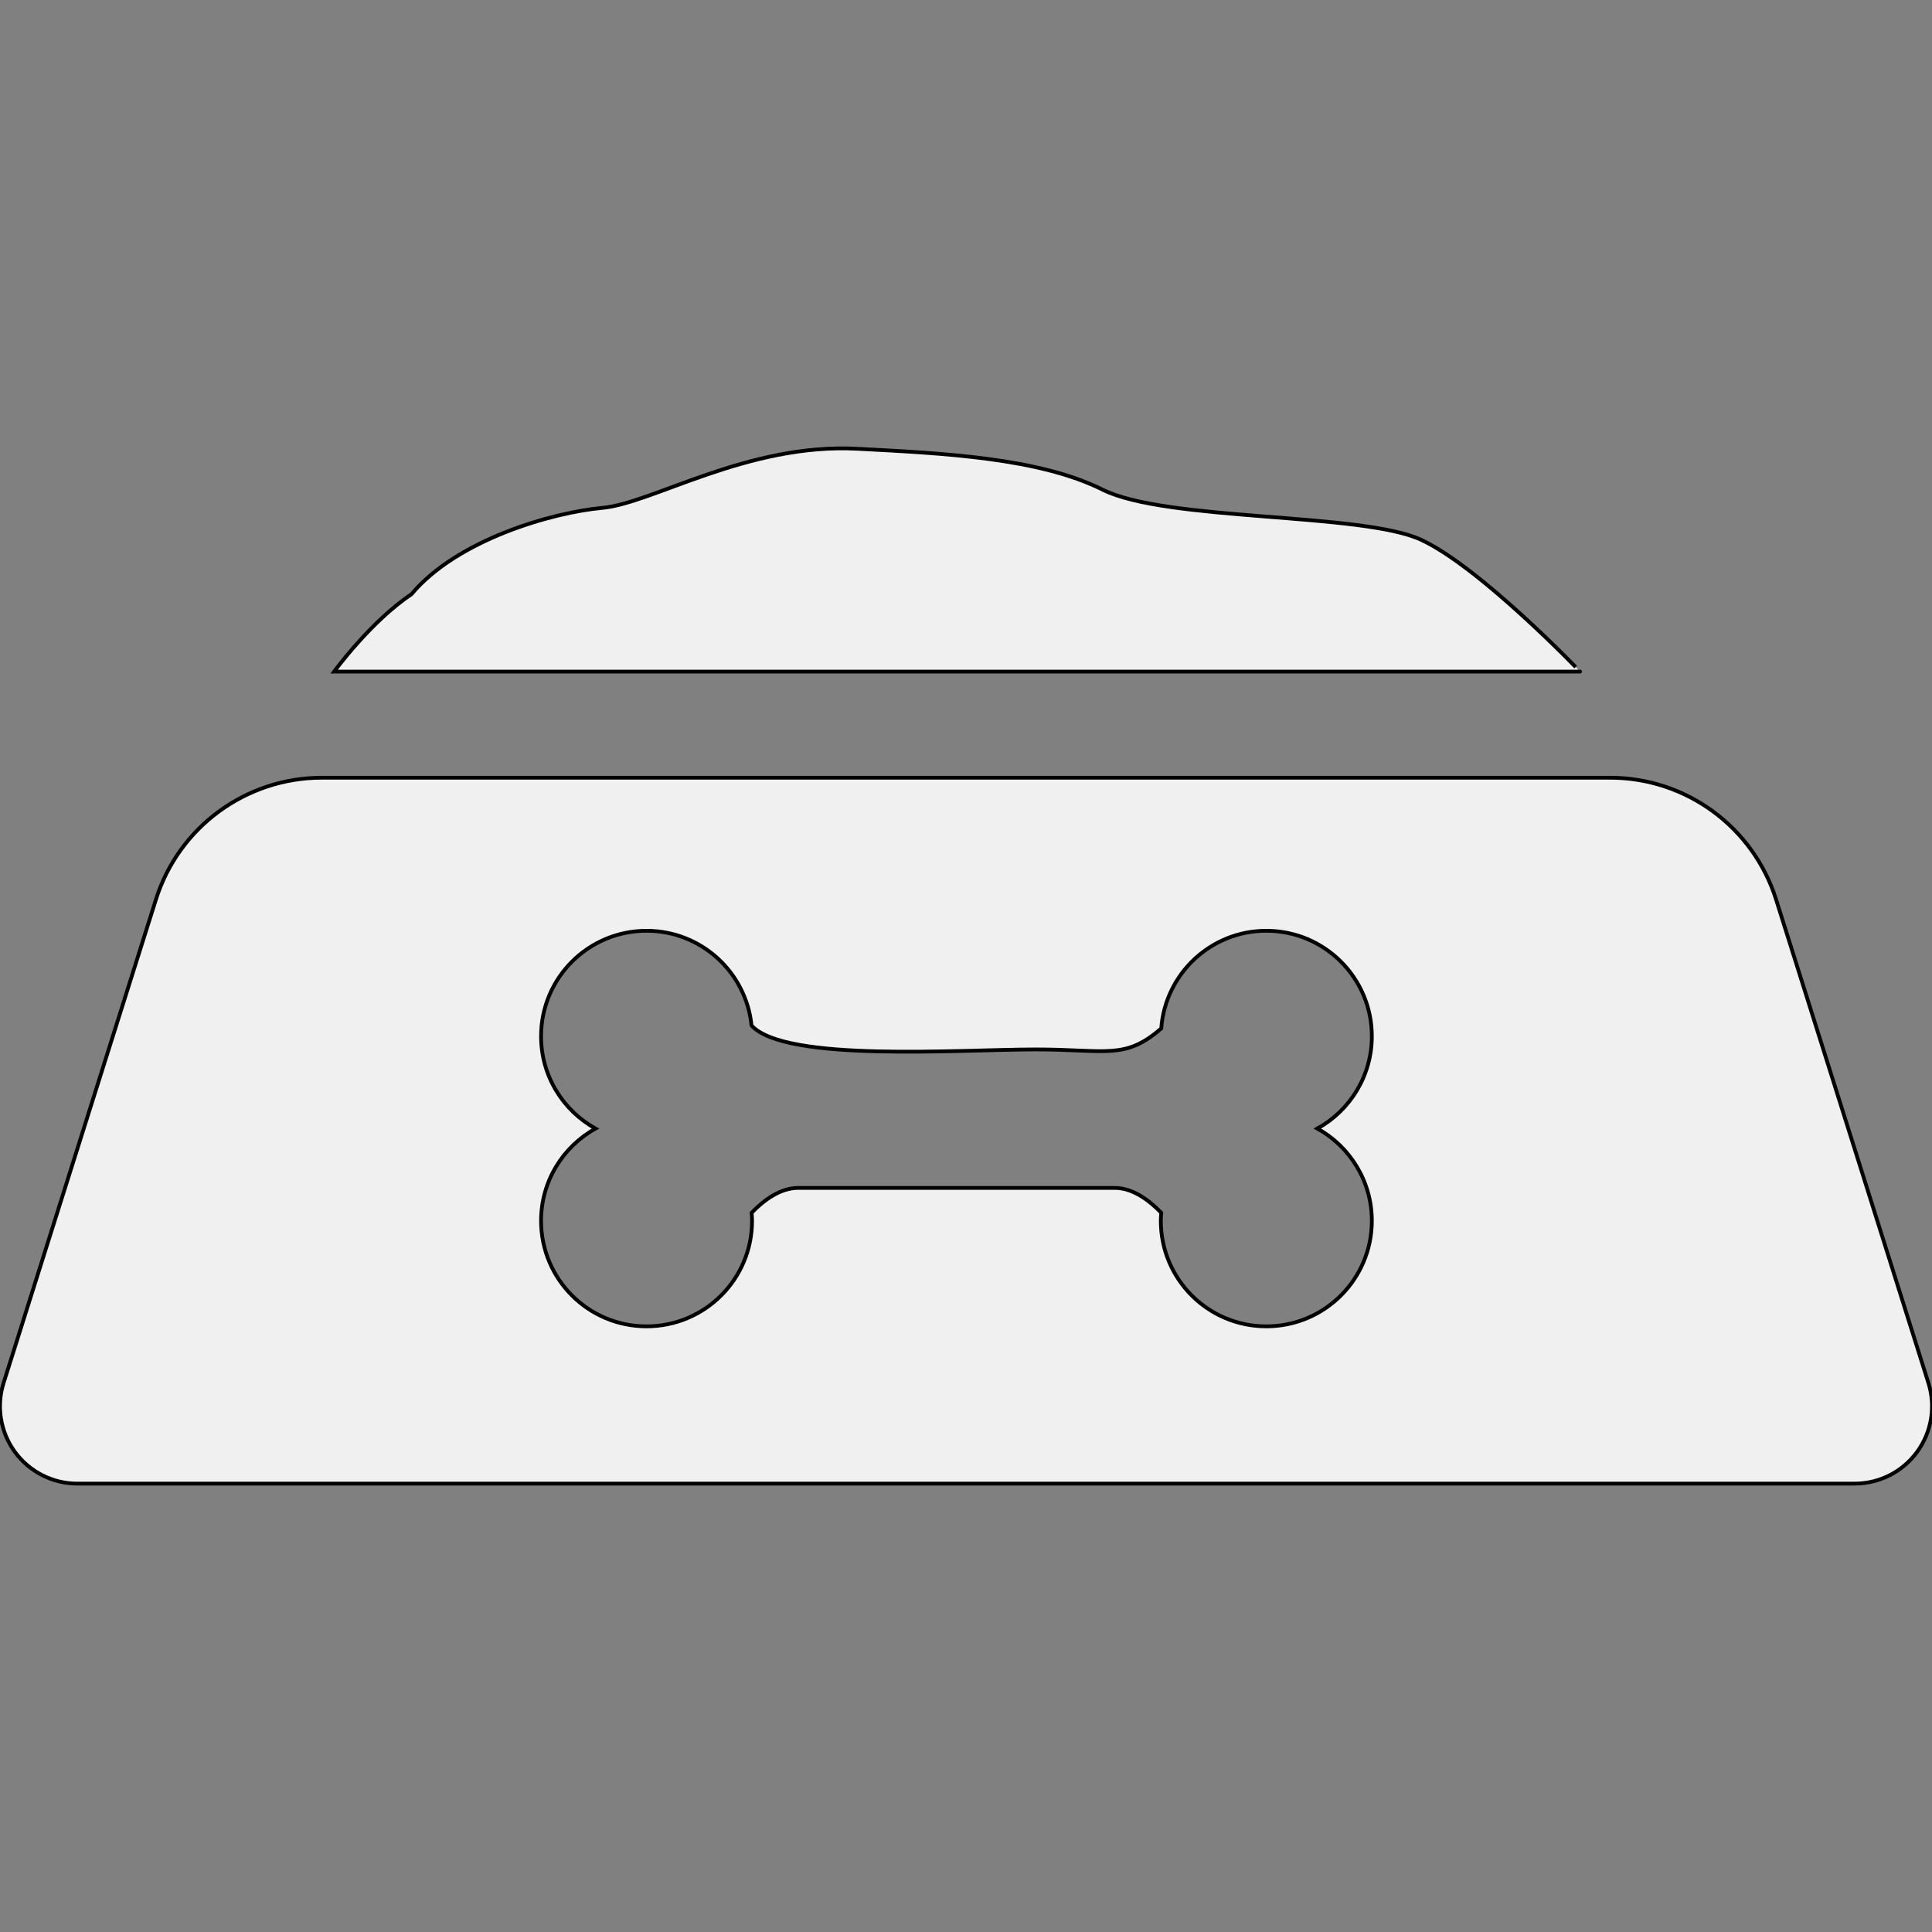 <!DOCTYPE svg PUBLIC "-//W3C//DTD SVG 1.1//EN" "http://www.w3.org/Graphics/SVG/1.1/DTD/svg11.dtd">
<!-- Uploaded to: SVG Repo, www.svgrepo.com, Transformed by: SVG Repo Mixer Tools -->
<svg height="800px" width="800px" version="1.1" id="_x32_" xmlns="http://www.w3.org/2000/svg" xmlns:xlink="http://www.w3.org/1999/xlink" viewBox="0 0 512 512" xml:space="preserve" fill="#000000" stroke="#000000">
<rect x="0" y="0" width="512" height="512" fill="#808080" stroke="none"/>
<g id="SVGRepo_bgCarrier" stroke-width="0"/>
<g id="SVGRepo_tracerCarrier" stroke-linecap="round" stroke-linejoin="round"/>
<g id="SVGRepo_iconCarrier"> <style type="text/css"> .st0{fill:#f0f0f0;} </style> <g> <path class="st0" d="M376.566,143.029c-15.664-7.236-67.486-4.826-84.351-13.255c-16.882-8.437-42.184-9.646-65.077-10.846 c-29.078-1.526-54.23,14.456-67.486,15.665c-13.256,1.2-38.557,8.436-50.613,22.892c-10.846,7.228-20.483,20.492-20.483,20.492 h330.187C418.743,177.977,392.232,150.257,376.566,143.029z"/> <path class="st0" d="M511.055,366.521L470.672,238.36c-6.053-19.199-23.852-32.255-43.985-32.255H85.305 c-20.126,0-37.933,13.056-43.977,32.255L0.945,366.521c-1.959,6.228-0.833,13.014,3.026,18.283c3.86,5.26,9.996,8.37,16.524,8.37 h471.011c6.528,0,12.664-3.11,16.523-8.37C511.889,379.535,513.014,372.749,511.055,366.521z M363.553,323.537 c0,15.448-12.522,27.962-27.962,27.962c-15.44,0-27.962-12.514-27.962-27.962c0-0.726,0.059-1.442,0.108-2.151 c-3.351-3.46-7.67-6.578-12.338-6.578c-10.479,0-20.966,0-20.966,0s-52.414,0-62.901,0c-4.669,0-8.979,3.118-12.338,6.578 c0.05,0.709,0.108,1.426,0.108,2.151c0,15.448-12.513,27.962-27.962,27.962c-15.44,0-27.953-12.514-27.953-27.962 c0-10.529,5.827-19.692,14.431-24.46c-8.604-4.76-14.431-13.922-14.431-24.46c0-15.44,12.513-27.953,27.953-27.953 c14.481,0,26.386,10.996,27.82,25.093c8.878,9.846,55.456,6.353,75.273,6.353c18.899,0,23.61,2.834,33.305-5.561 c1.067-14.472,13.114-25.885,27.853-25.885c15.44,0,27.962,12.513,27.962,27.953c0,10.538-5.836,19.7-14.431,24.46 C357.717,303.846,363.553,313.008,363.553,323.537z"/> </g> </g>
</svg>
